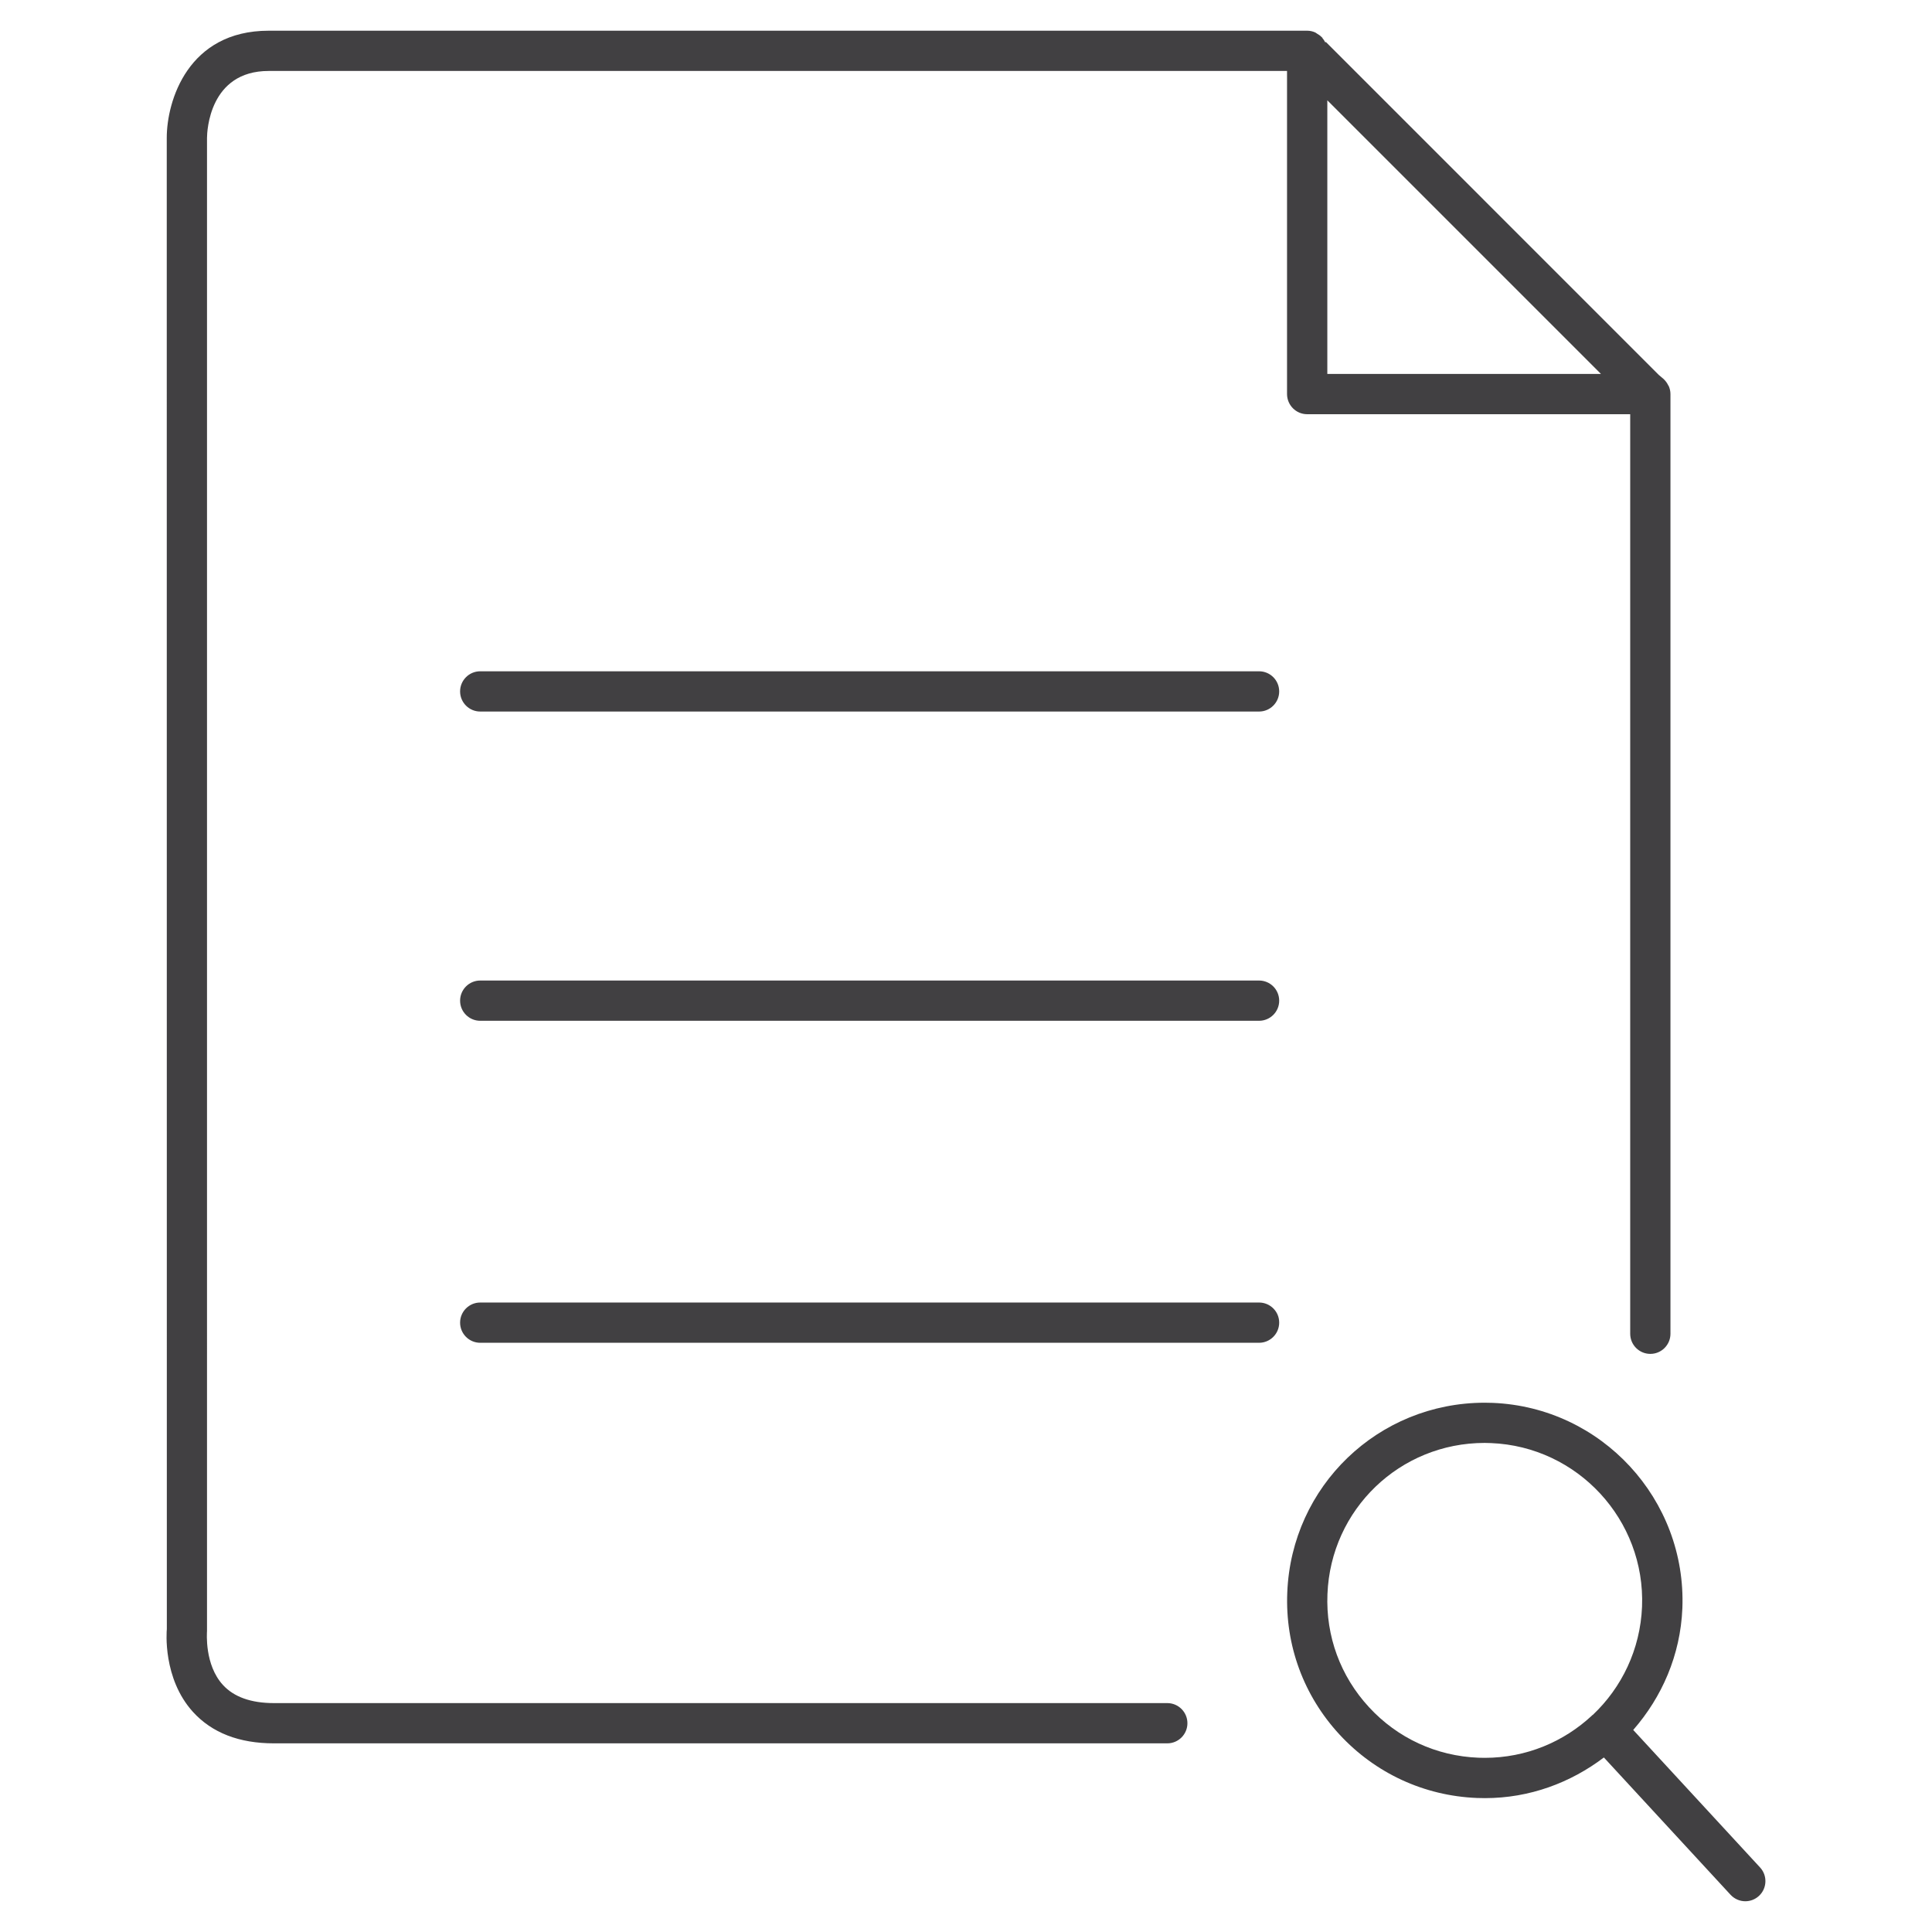 <?xml version="1.0" encoding="utf-8"?>
<!-- Generator: Adobe Illustrator 16.0.0, SVG Export Plug-In . SVG Version: 6.00 Build 0)  -->
<!DOCTYPE svg PUBLIC "-//W3C//DTD SVG 1.1//EN" "http://www.w3.org/Graphics/SVG/1.1/DTD/svg11.dtd">
<svg version="1.1" id="Layer_1" xmlns="http://www.w3.org/2000/svg" xmlns:xlink="http://www.w3.org/1999/xlink" x="0px" y="0px"
	 width="48px" height="48px" viewBox="0 0 48 48" enable-background="new 0 0 48 48" xml:space="preserve">
<g>
	<path fill="#414042" d="M31.281,32.361h-19.35c-0.276,0-0.5,0.224-0.5,0.5s0.224,0.5,0.5,0.5h19.35c0.276,0,0.5-0.224,0.5-0.5
		S31.558,32.361,31.281,32.361z"/>
	<path fill="#414042" d="M31.281,24.361h-19.35c-0.276,0-0.5,0.224-0.5,0.5s0.224,0.5,0.5,0.5h19.35c0.276,0,0.5-0.224,0.5-0.5
		S31.558,24.361,31.281,24.361z"/>
	<path fill="#414042" d="M31.281,16.678h-19.35c-0.276,0-0.5,0.224-0.5,0.5s0.224,0.5,0.5,0.5h19.35c0.276,0,0.5-0.224,0.5-0.5
		S31.558,16.678,31.281,16.678z"/>
	<path fill="#414042" d="M32.477,10.291h8.025v22.846c0,0.276,0.224,0.5,0.5,0.5s0.5-0.224,0.5-0.5V9.792c0,0,0,0,0-0.001
		c0,0,0,0,0,0c0-0.071-0.016-0.139-0.043-0.2c-0.003-0.006-0.009-0.011-0.012-0.017c-0.026-0.055-0.061-0.104-0.104-0.146
		c-0.003-0.002-0.004-0.005-0.006-0.007c-0.006-0.005-0.12-0.103-0.126-0.107L32.94,1.042l-0.013,0.012
		c-0.02-0.041-0.046-0.077-0.074-0.111l0.003-0.005c-0.004-0.005-0.01-0.006-0.015-0.011c-0.034-0.038-0.076-0.066-0.121-0.092
		c-0.015-0.008-0.026-0.021-0.042-0.028c-0.062-0.028-0.13-0.044-0.202-0.044H6.675c-2.003,0-2.532,1.741-2.532,2.662l0.002,37.049
		c-0.005,0.049-0.107,1.225,0.65,2.059c0.471,0.518,1.147,0.78,2.01,0.78h22.196c0.276,0,0.5-0.224,0.5-0.5s-0.224-0.5-0.5-0.5
		H6.806c-0.566,0-0.992-0.151-1.266-0.449c-0.46-0.501-0.399-1.29-0.397-1.343V3.428c0.001-0.17,0.058-1.665,1.532-1.665h25.301
		v8.027C31.977,10.067,32.2,10.291,32.477,10.291z M32.977,2.492l6.798,6.798h-6.798V2.492z"/>
	<path fill="#414042" d="M43.729,46.397l-3.152-3.417c0.711-0.814,1.173-1.855,1.221-3.022c0.106-2.706-2.008-4.995-4.713-5.104
		l-0.197-0.004c-2.647,0-4.802,2.072-4.906,4.717c-0.054,1.311,0.407,2.563,1.297,3.526s2.103,1.524,3.413,1.577l0.2,0.004
		c1.115,0,2.131-0.385,2.956-1.01l3.147,3.411c0.099,0.106,0.232,0.161,0.367,0.161c0.121,0,0.243-0.044,0.339-0.133
		C43.903,46.916,43.916,46.6,43.729,46.397z M36.731,43.67c-1.045-0.041-2.011-0.487-2.719-1.256
		c-0.709-0.768-1.075-1.764-1.032-2.808c0.082-2.106,1.799-3.757,3.906-3.757l0.157,0.004c2.154,0.086,3.838,1.91,3.753,4.064
		c-0.043,1.064-0.506,2.011-1.222,2.688c-0.005,0.004-0.011,0.005-0.016,0.009c-0.002,0.002-0.003,0.005-0.005,0.007
		c-0.698,0.651-1.633,1.052-2.664,1.052L36.731,43.67z"/>
</g>
</svg>
